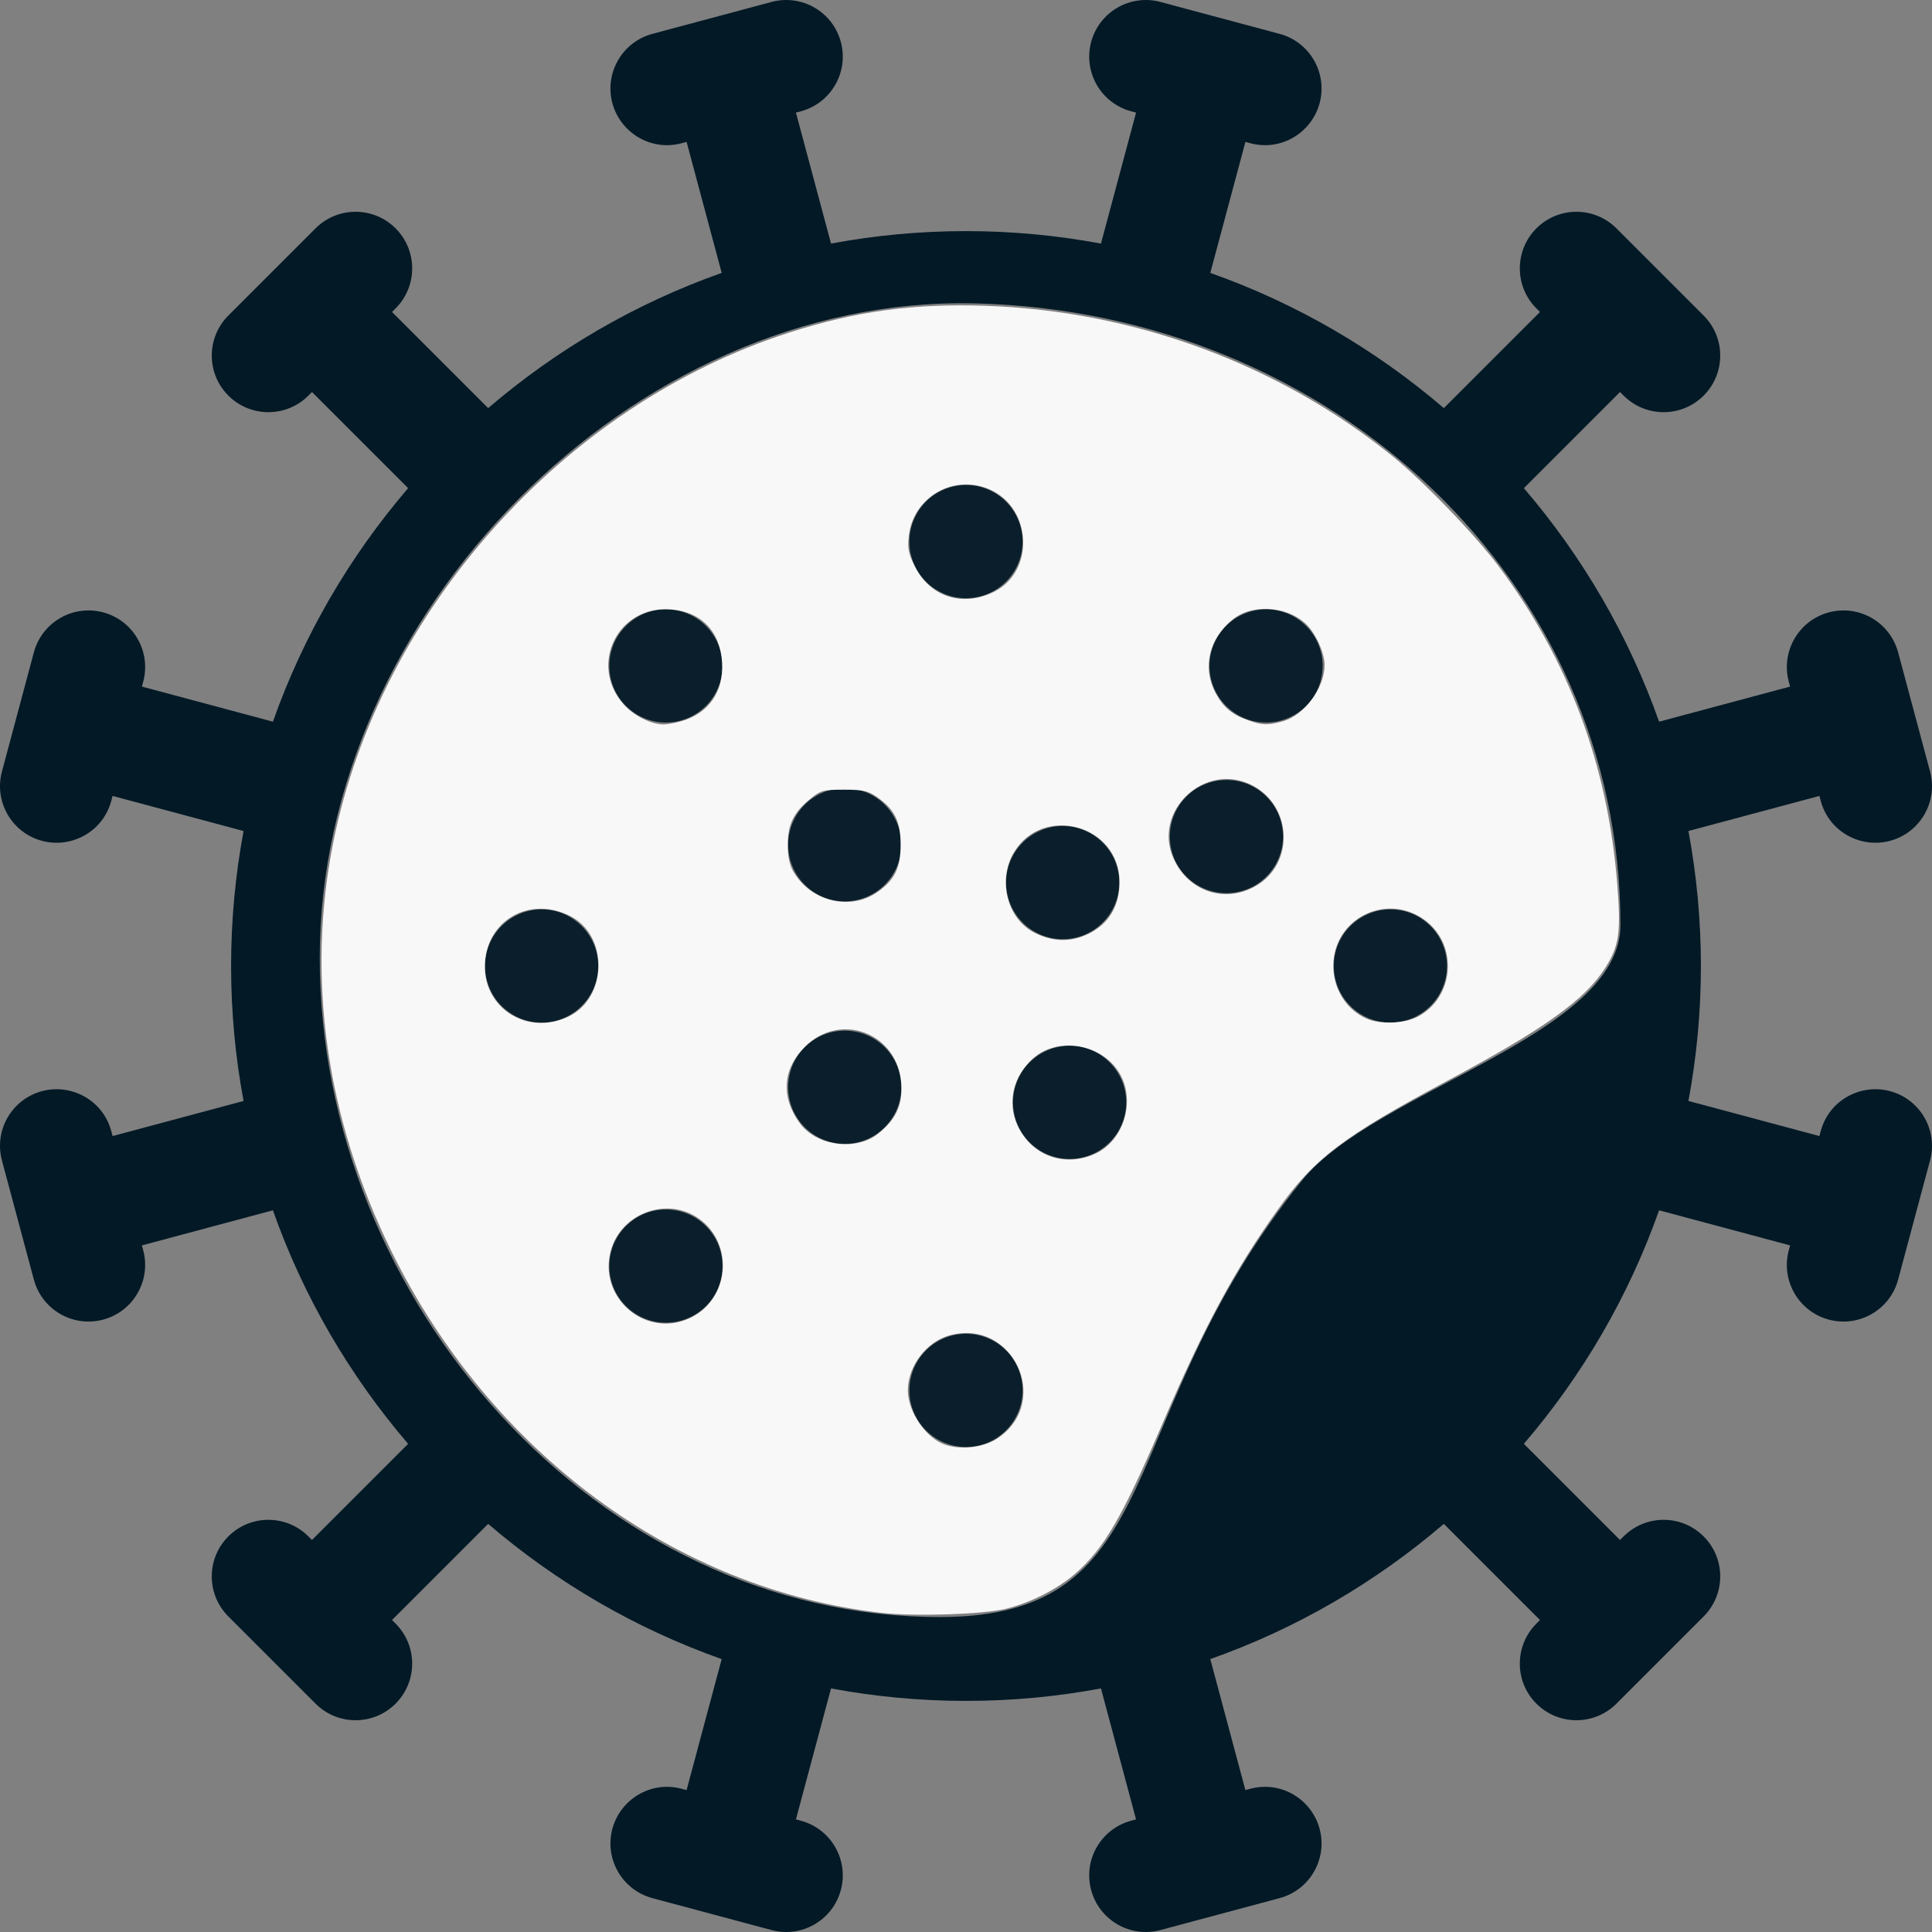 <?xml version="1.0" encoding="UTF-8" standalone="no"?>
<svg
   xmlns:dc="http://purl.org/dc/elements/1.1/"
   xmlns:cc="http://creativecommons.org/ns#"
   xmlns:rdf="http://www.w3.org/1999/02/22-rdf-syntax-ns#"
   xmlns:svg="http://www.w3.org/2000/svg"
   xmlns="http://www.w3.org/2000/svg"
   xmlns:sodipodi="http://sodipodi.sourceforge.net/DTD/sodipodi-0.dtd"
   xmlns:inkscape="http://www.inkscape.org/namespaces/inkscape"
   id="Layer_1"
   enable-background="new 0 0 512 512"
   height="512"
   viewBox="0 0 512 512"
   width="512"
   version="1.1"
   sodipodi:docname="favicon.svg"
   inkscape:version="0.92.4 5da689c313, 2019-01-14">
  <rect x="0" y="0" width="512" height="512" fill="#808080" stroke="none"/>
  <defs
     id="defs33" />
  <sodipodi:namedview
     pagecolor="#ffffff"
     bordercolor="#666666"
     borderopacity="1"
     objecttolerance="10"
     gridtolerance="10"
     guidetolerance="10"
     inkscape:pageopacity="0"
     inkscape:pageshadow="2"
     inkscape:window-width="1279"
     inkscape:window-height="750"
     id="namedview31"
     showgrid="false"
     inkscape:zoom="1.3037281"
     inkscape:cx="198.24668"
     inkscape:cy="324.1182"
     inkscape:window-x="0"
     inkscape:window-y="28"
     inkscape:window-maximized="0"
     inkscape:current-layer="g28" />
  <g
     id="g28">
    <path
       d="m 500.879,289.165 c -7.72,-2.07 -16.152,2.326 -18.371,10.606 l -0.347,1.296 -34.708,-9.3 c 2.162,-11.599 3.304,-23.552 3.304,-35.768 0,-12.217 -1.143,-24.171 -3.305,-35.771 l 34.708,-9.3 0.347,1.296 c 2.219,8.281 10.652,12.676 18.371,10.606 8.002,-2.144 12.751,-10.369 10.606,-18.371 l -8.459,-31.569 c -2.145,-8.002 -10.365,-12.752 -18.371,-10.606 -8.002,2.144 -12.75,10.369 -10.606,18.371 l 0.347,1.296 -34.718,9.303 c -8.09,-22.882 -20.335,-43.815 -35.834,-61.884 l 25.481,-25.481 0.949,0.949 c 5.856,5.857 15.355,5.859 21.213,0 5.858,-5.858 5.858,-15.355 0,-21.213 l -23.11,-23.11 c -5.857,-5.858 -15.355,-5.858 -21.213,0 -5.858,5.858 -5.858,15.355 0,21.213 l 0.949,0.949 -25.481,25.48 C 364.56,92.657 343.626,80.411 320.743,72.322 l 9.302,-34.716 1.296,0.347 c 8.314,2.228 16.314,-2.928 18.371,-10.606 2.144,-8.002 -2.604,-16.227 -10.606,-18.371 L 307.537,0.517 c -8.003,-2.145 -16.228,2.605 -18.371,10.606 -2.144,8.002 2.604,16.227 10.606,18.371 l 1.296,0.347 -9.3,34.708 C 280.169,62.387 268.216,61.245 256,61.245 c -12.216,0 -24.169,1.142 -35.768,3.304 l -9.3,-34.708 1.296,-0.347 C 220.23,27.35 224.978,19.125 222.834,11.123 220.691,3.12 212.466,-1.63 204.464,0.515 l -31.569,8.459 c -8.002,2.144 -12.75,10.369 -10.606,18.371 2.057,7.679 10.057,12.835 18.371,10.606 l 1.296,-0.347 9.302,34.716 c -22.883,8.09 -43.817,20.335 -61.888,35.835 l -25.481,-25.48 0.949,-0.949 c 5.858,-5.858 5.858,-15.355 0,-21.213 -5.857,-5.858 -15.355,-5.858 -21.213,0 l -23.11,23.11 c -5.858,5.858 -5.858,15.355 0,21.213 5.858,5.859 15.357,5.857 21.213,0 l 0.949,-0.949 25.481,25.481 c -15.499,18.07 -27.744,39.003 -35.834,61.884 l -34.718,-9.303 0.347,-1.296 c 2.144,-8.002 -2.604,-16.227 -10.606,-18.371 -8.006,-2.146 -16.227,2.604 -18.371,10.606 L 0.515,204.46 c -2.144,8.002 2.604,16.227 10.606,18.371 7.72,2.07 16.152,-2.326 18.371,-10.606 l 0.347,-1.296 34.708,9.3 c -2.162,11.6 -3.305,23.554 -3.305,35.771 0,12.216 1.142,24.169 3.304,35.768 l -34.708,9.3 -0.347,-1.296 C 27.272,291.491 18.839,287.096 11.12,289.166 3.118,291.31 -1.63,299.535 0.514,307.537 l 8.459,31.569 c 2.145,8.002 10.365,12.752 18.371,10.606 8.002,-2.144 12.75,-10.369 10.606,-18.371 l -0.347,-1.296 34.716,-9.302 c 8.09,22.883 20.335,43.817 35.835,61.888 l -25.481,25.481 -0.949,-0.949 c -5.856,-5.857 -15.355,-5.859 -21.213,0 -5.858,5.858 -5.858,15.355 0,21.213 l 23.11,23.11 c 5.857,5.858 15.355,5.858 21.213,0 5.858,-5.858 5.858,-15.355 0,-21.213 l -0.949,-0.949 25.481,-25.48 c 18.071,15.5 39.005,27.746 61.888,35.835 l -9.302,34.716 -1.296,-0.347 c -8.314,-2.228 -16.314,2.928 -18.371,10.606 -2.144,8.002 2.604,16.227 10.606,18.371 l 31.569,8.459 c 8.003,2.145 16.228,-2.605 18.371,-10.606 2.144,-8.002 -2.604,-16.227 -10.606,-18.371 l -1.296,-0.347 9.3,-34.708 c 11.599,2.162 23.552,3.304 35.768,3.304 12.216,0 24.169,-1.142 35.768,-3.304 l 9.3,34.708 -1.296,0.347 c -8.002,2.144 -12.75,10.369 -10.606,18.371 2.144,8.001 10.368,12.751 18.371,10.606 l 31.569,-8.459 c 8.002,-2.144 12.75,-10.369 10.606,-18.371 -2.057,-7.679 -10.057,-12.835 -18.371,-10.606 l -1.296,0.347 -9.302,-34.716 c 22.883,-8.09 43.817,-20.335 61.888,-35.835 l 25.481,25.48 -0.949,0.949 c -5.858,5.858 -5.858,15.355 0,21.213 5.857,5.858 15.355,5.858 21.213,0 l 23.11,-23.11 c 5.858,-5.858 5.858,-15.355 0,-21.213 -5.858,-5.859 -15.357,-5.857 -21.213,0 l -0.949,0.949 -25.481,-25.481 c 15.5,-18.071 27.746,-39.005 35.835,-61.888 l 34.716,9.302 -0.347,1.296 c -2.144,8.002 2.604,16.227 10.606,18.371 8.006,2.146 16.227,-2.604 18.371,-10.606 l 8.459,-31.569 c 2.149,-8.003 -2.599,-16.228 -10.601,-18.372 z M 249.097,428.536 c -90.847,0 -164.362,-83.859 -164.362,-174.706 0,-90.847 82.612,-175.505 173.435,-173.435 95.186,2.169 171.265,73.91 171.265,164.757 0,29.253 -65.121,43.805 -84.348,67.633 -50.973,63.171 -34.396,115.75 -95.99,115.75 z"
       id="path2"
       inkscape:connector-curvature="0"
       sodipodi:nodetypes="ccccsccccccccccccccscssccccccccccccsccccccccccccscssccccccccccccccsccccccccccccccscssccccccccccccsccccccccccccscsscccccccccccssssss"
       style="fill:#031926;fill-opacity:1" />
    <circle
       cx="256"
       cy="143.533"
       r="15"
       id="circle4"
       style="fill:#031926;fill-opacity:0.941" />
    <circle
       cx="256"
       cy="368.467"
       r="15"
       id="circle6"
       style="fill:#031926;fill-opacity:0.941" />
    <circle
       cx="223.867"
       cy="288.133"
       r="15"
       id="circle8"
       style="fill:#031926;fill-opacity:0.941" />
    <circle
       cx="281.625"
       cy="233.896"
       r="15"
       id="circle10"
       style="fill:#031926;fill-opacity:0.941" />
    <circle
       cx="325.014"
       cy="221.698"
       r="15"
       id="circle12"
       style="fill:#031926;fill-opacity:0.941" />
    <circle
       cx="223.867"
       cy="223.867"
       r="15"
       id="circle14"
       style="fill:#031926;fill-opacity:0.941" />
    <circle
       cx="368.467"
       cy="256"
       r="15"
       id="circle16"
       style="fill:#031926;fill-opacity:0.941" />
    <circle
       cx="143.533"
       cy="256"
       r="15"
       id="circle18"
       style="fill:#031926;fill-opacity:0.941" />
    <circle
       cx="335.526"
       cy="176.478"
       r="15"
       id="circle20"
       style="fill:#031926;fill-opacity:0.941" />
    <circle
       cx="176.474"
       cy="335.53"
       r="15"
       id="circle22"
       style="fill:#031926;fill-opacity:0.941" />
    <circle
       cx="283.458"
       cy="292.14"
       r="15"
       id="circle24"
       style="fill:#031926;fill-opacity:0.941" />
    <circle
       cx="176.474"
       cy="176.478"
       r="15"
       id="circle26"
       style="fill:#031926;fill-opacity:0.941" />
    <path
       style="fill:#ffffff;fill-opacity:0.941;stroke-width:0.767"
       d="M 233.766,427.447 C 179.184,421.277 129.959,384.959 103.66,331.456 86.397,296.335 81.118,258.982 88.344,223.089 100.678,161.83 149.414,107.348 209.035,88.172 c 17.782,-5.72 33.001,-7.795 52.261,-7.128 39.474,1.368 77.595,15.475 107.768,39.88 8.233,6.659 21.905,20.842 28.119,29.17 18.527,24.829 28.906,52.667 31.41,84.252 1.019,12.854 0.509,16.363 -3.227,22.209 -5.405,8.457 -16.102,16.102 -41.729,29.823 -27.708,14.835 -35.361,20.646 -44.997,34.164 -11.452,16.068 -19.451,30.899 -30.435,56.434 -10.827,25.169 -15.56,33.331 -23.211,40.024 -4.705,4.116 -11.966,7.792 -18.526,9.379 -5.966,1.444 -24.132,2.036 -32.704,1.067 z m 30.818,-46.426 c 14.2,-9.865 3.655,-31.782 -13.042,-27.107 -6.067,1.699 -10.954,8.18 -10.954,14.527 0,5.811 4.982,12.947 10.134,14.515 4.491,1.367 10.271,0.561 13.863,-1.935 z m -81.901,-31.653 c 11.049,-5.02 12.011,-20.695 1.655,-26.993 -8.264,-5.026 -19.603,-0.605 -22.373,8.723 -3.724,12.541 8.874,23.65 20.717,18.27 z m 107.565,-43.624 c 7.636,-3.492 10.805,-14.139 6.376,-21.422 -4.707,-7.739 -16.182,-9.685 -22.808,-3.868 -5.318,4.669 -6.97,11.736 -4.162,17.802 3.717,8.029 12.459,11.207 20.593,7.487 z m -57.551,-5.294 c 4.718,-3.799 6.464,-7.491 6.165,-13.034 -0.73,-13.539 -16.058,-19.517 -25.594,-9.981 -5.912,5.912 -6.368,13.422 -1.235,20.33 4.422,5.951 14.916,7.315 20.664,2.685 z m -82.007,-31.068 c 10.293,-4.983 10.625,-21.325 0.541,-26.552 -10.934,-5.667 -22.739,1.262 -22.739,13.347 0,11.388 11.644,18.314 22.198,13.205 z m 224.881,0.118 c 9.79,-4.994 10.98,-18.89 2.189,-25.543 -10.103,-7.644 -24.419,-0.611 -24.419,11.996 0,6.161 3.447,11.631 8.821,14 3.498,1.541 9.926,1.324 13.409,-0.453 z m -87.044,-22.062 c 5.384,-2.669 8.163,-7.34 8.163,-13.719 0,-15.141 -20.436,-20.719 -28.086,-7.667 -4.239,7.234 -1.662,17.367 5.347,21.021 4.954,2.582 9.855,2.705 14.575,0.365 z m -56.124,-10.945 c 4.658,-3.192 6.267,-6.437 6.267,-12.638 0,-6.245 -1.608,-9.445 -6.394,-12.725 -2.278,-1.561 -3.619,-1.848 -8.627,-1.848 -5.489,0 -6.148,0.177 -8.877,2.382 -4.429,3.58 -6.008,6.783 -6.008,12.191 0,3.217 0.461,5.386 1.53,7.205 4.592,7.812 14.93,10.352 22.109,5.432 z m 100.299,-1.648 c 10.376,-5.832 9.855,-21.26 -0.903,-26.748 -12.507,-6.381 -26.586,6.93 -20.724,19.593 3.977,8.59 13.481,11.734 21.627,7.155 z M 180.375,191.177 c 7.383,-2.017 11.479,-7.866 10.981,-15.682 -0.525,-8.245 -5.585,-13.419 -13.694,-14.006 -13.997,-1.012 -21.718,14.76 -12.343,25.212 2.651,2.955 7.133,5.221 10.454,5.285 0.844,0.016 2.915,-0.348 4.602,-0.809 z m 159.54,-0.013 c 5.749,-1.596 11.104,-8.792 11.12,-14.942 0.007,-2.542 -1.571,-6.596 -3.662,-9.41 -4.42,-5.948 -14.918,-7.301 -20.675,-2.664 -6.314,5.085 -8.123,12.757 -4.584,19.449 2.006,3.793 4.319,5.742 8.644,7.282 3.72,1.325 5.24,1.372 9.157,0.285 z m -76.315,-34.425 c 10.578,-5.396 9.89,-21.936 -1.12,-26.938 -9.541,-4.334 -20.396,1.765 -21.626,12.15 -0.397,3.352 -0.151,4.647 1.527,8.049 4.067,8.243 12.821,11.023 21.219,6.738 z"
       id="path828"
       inkscape:connector-curvature="0" />
  </g>
</svg>
